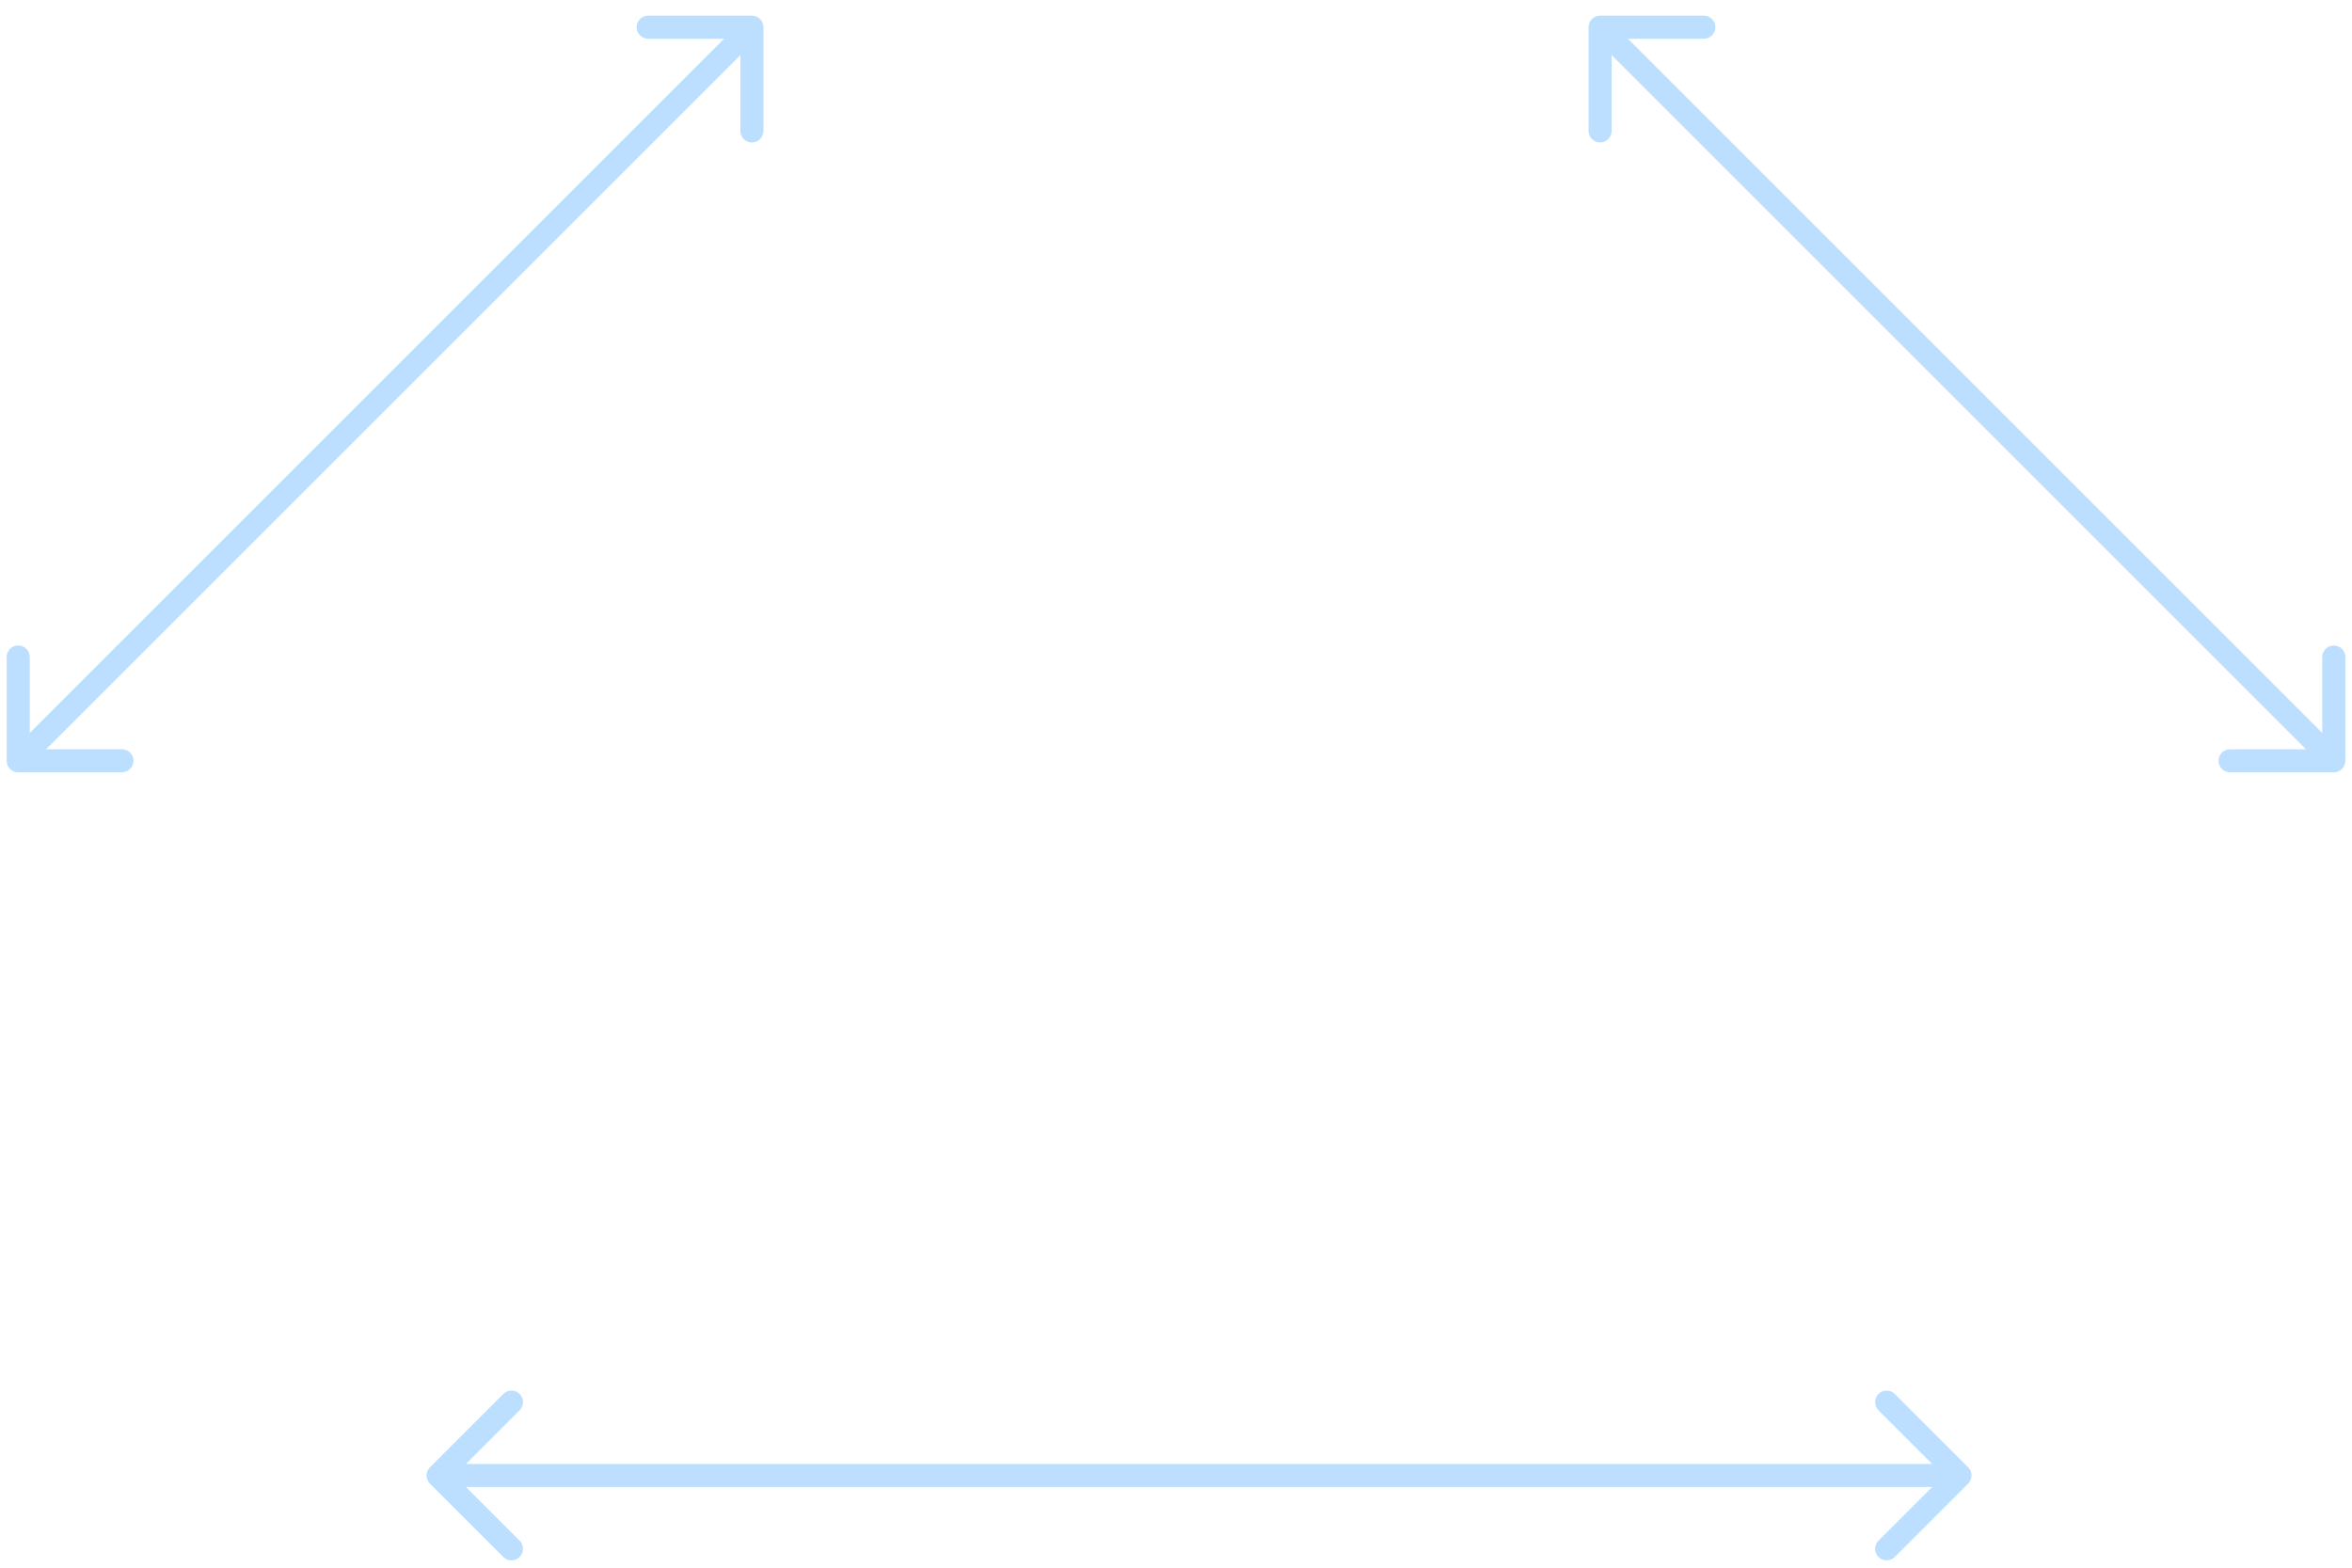 <svg width="102" height="68" viewBox="0 0 102 68" fill="none" xmlns="http://www.w3.org/2000/svg">
<path d="M0.289 33C0.289 33.276 0.512 33.5 0.789 33.5H5.289C5.565 33.5 5.789 33.276 5.789 33C5.789 32.724 5.565 32.5 5.289 32.5H1.289V28.5C1.289 28.224 1.065 28 0.789 28C0.512 28 0.289 28.224 0.289 28.5L0.289 33ZM33.108 1.18C33.108 0.904 32.885 0.68 32.608 0.68L28.108 0.68C27.832 0.68 27.608 0.904 27.608 1.18C27.608 1.456 27.832 1.68 28.108 1.68H32.108V5.68C32.108 5.956 32.332 6.18 32.608 6.18C32.885 6.18 33.108 5.956 33.108 5.68L33.108 1.18ZM1.142 33.354L32.962 1.534L32.255 0.827L0.435 32.646L1.142 33.354Z" fill="#BCDEFF"/>
<path d="M101.211 33.5C101.488 33.5 101.711 33.276 101.711 33V28.5C101.711 28.224 101.488 28 101.211 28C100.935 28 100.711 28.224 100.711 28.5V32.5H96.711C96.435 32.5 96.211 32.724 96.211 33C96.211 33.276 96.435 33.5 96.711 33.5H101.211ZM69.392 0.68C69.115 0.68 68.892 0.904 68.892 1.18L68.892 5.68C68.892 5.956 69.115 6.18 69.392 6.18C69.668 6.18 69.892 5.956 69.892 5.68V1.68H73.892C74.168 1.68 74.392 1.456 74.392 1.18C74.392 0.904 74.168 0.68 73.892 0.68L69.392 0.68ZM101.565 32.646L69.745 0.827L69.038 1.534L100.858 33.354L101.565 32.646Z" fill="#BCDEFF"/>
<path d="M18.646 63.646C18.451 63.842 18.451 64.158 18.646 64.354L21.828 67.535C22.024 67.731 22.34 67.731 22.535 67.535C22.731 67.34 22.731 67.024 22.535 66.828L19.707 64L22.535 61.172C22.731 60.976 22.731 60.66 22.535 60.465C22.34 60.269 22.024 60.269 21.828 60.465L18.646 63.646ZM85.354 64.354C85.549 64.158 85.549 63.842 85.354 63.646L82.172 60.465C81.976 60.269 81.66 60.269 81.465 60.465C81.269 60.66 81.269 60.976 81.465 61.172L84.293 64L81.465 66.828C81.269 67.024 81.269 67.34 81.465 67.535C81.66 67.731 81.976 67.731 82.172 67.535L85.354 64.354ZM19 64.5H85V63.5H19V64.5Z" fill="#BCDEFF"/>
</svg>
